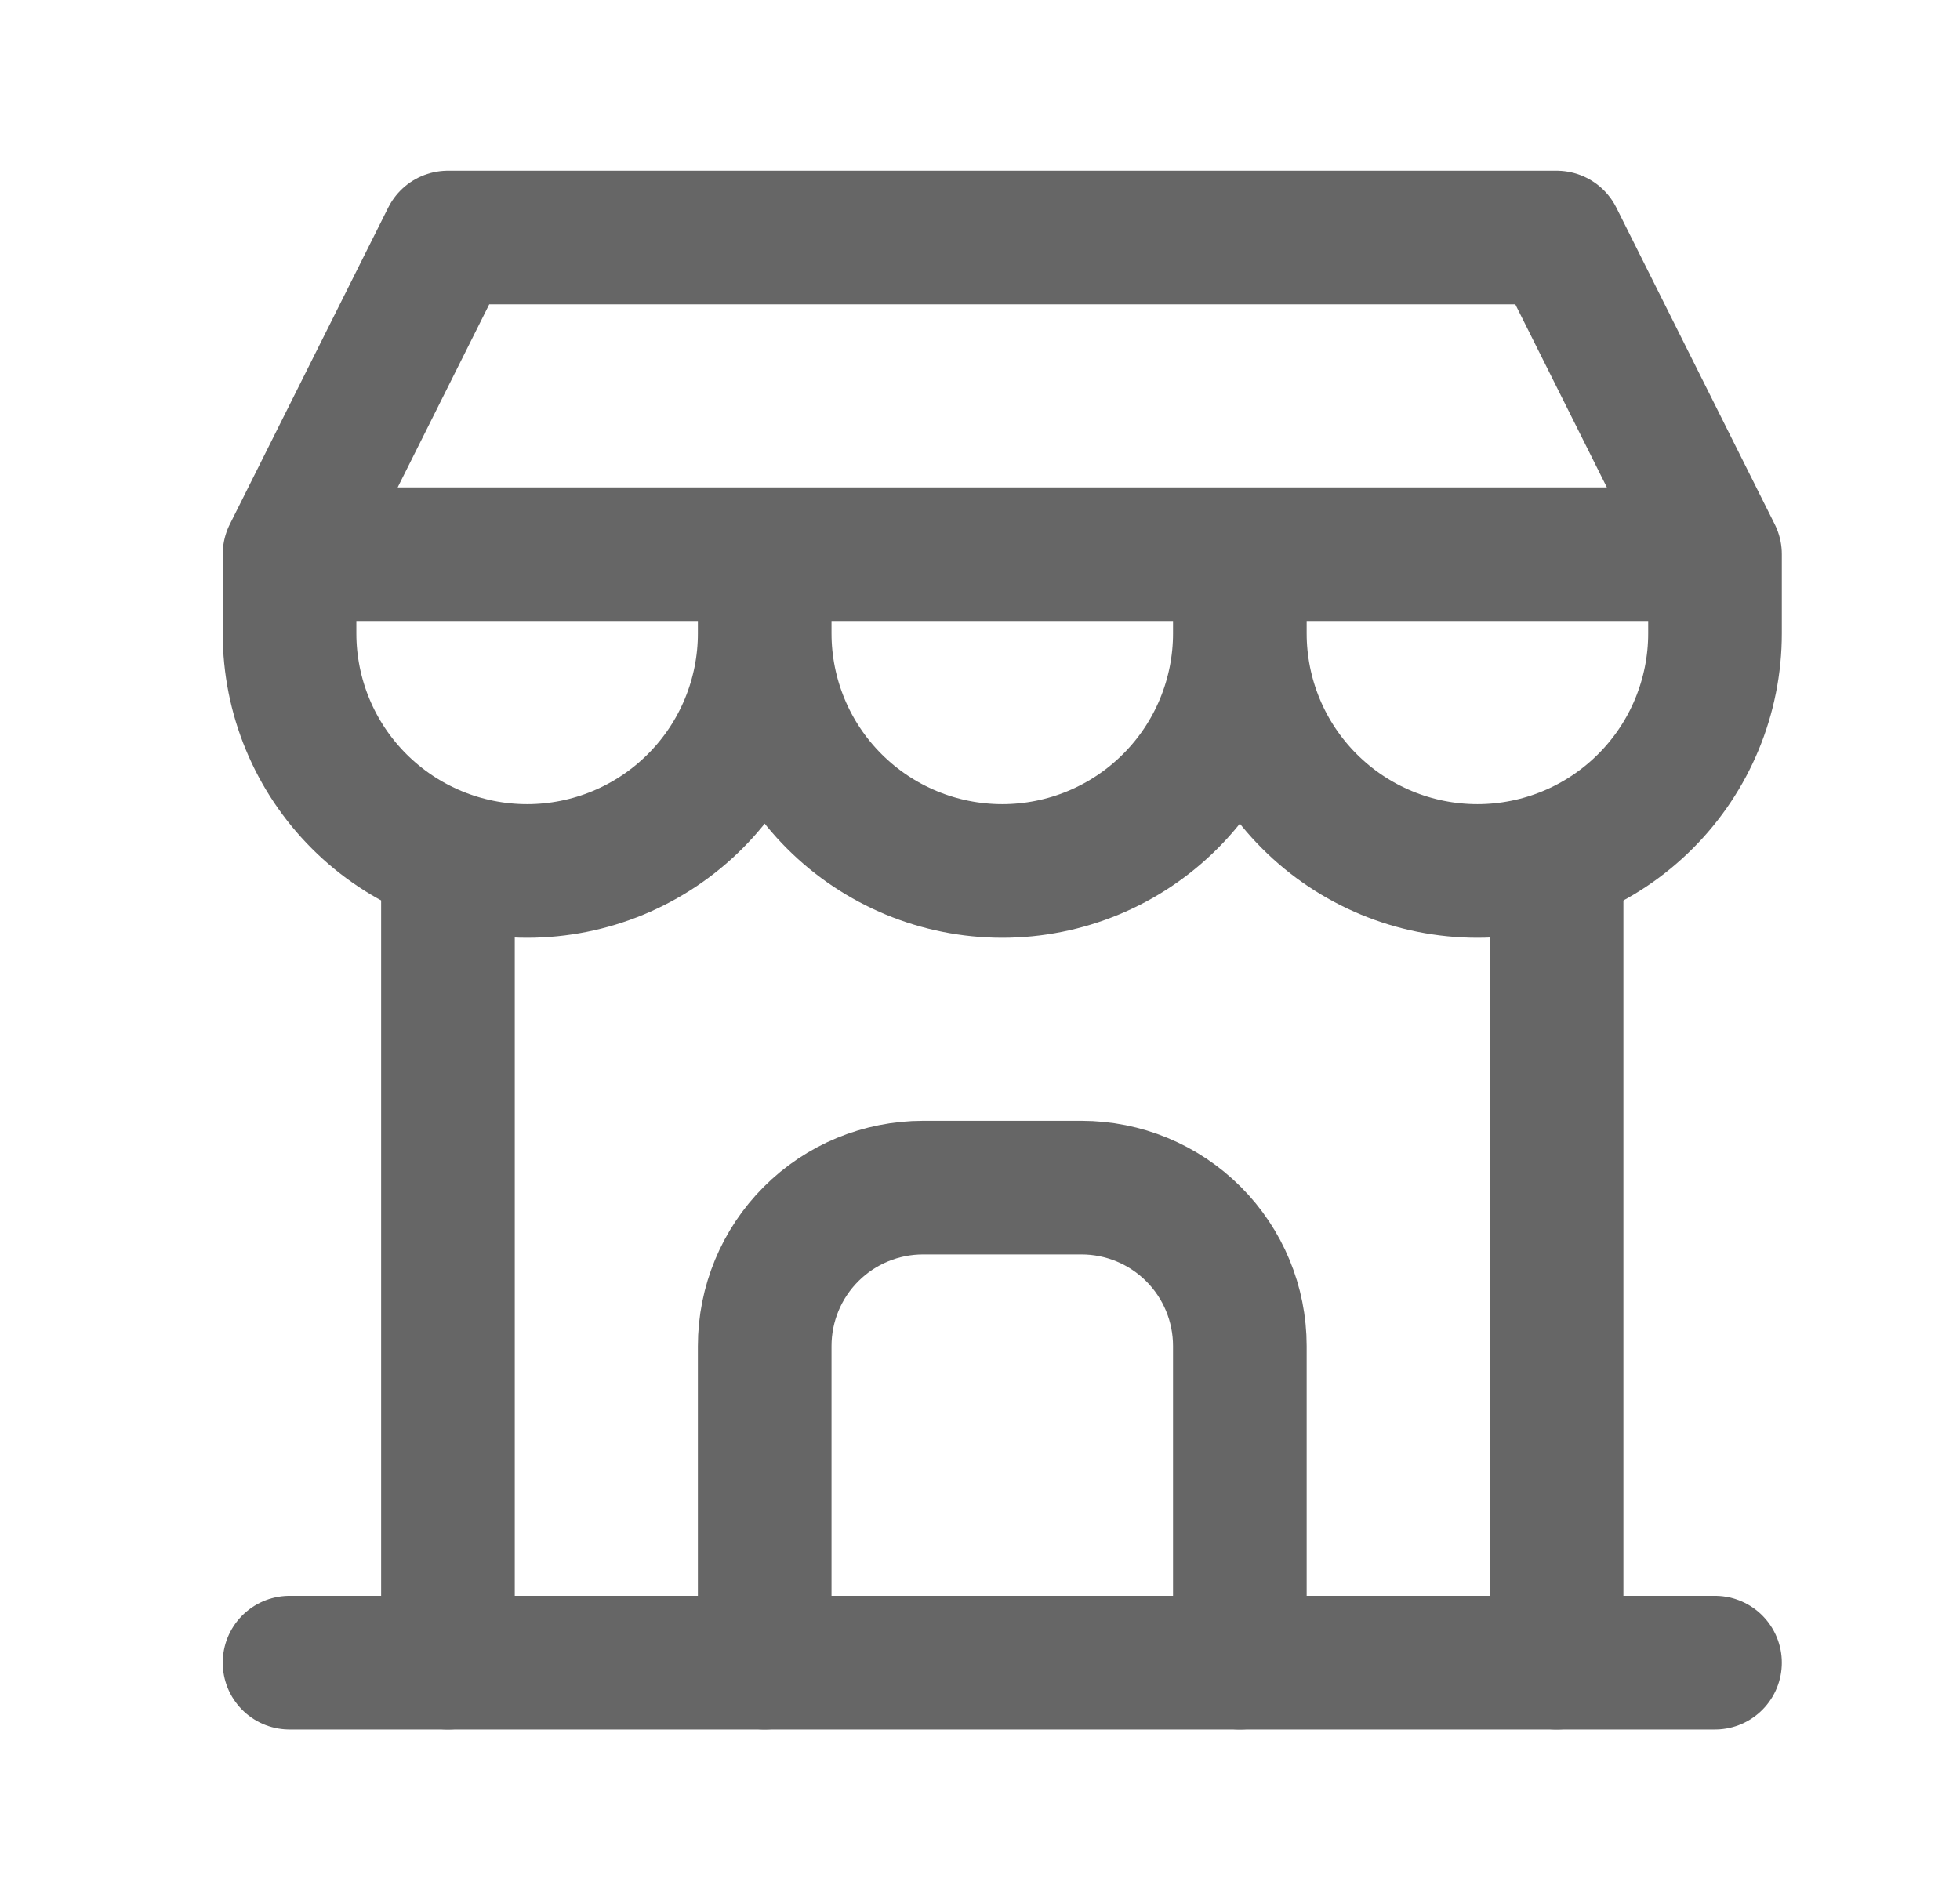 <svg width="33" height="32" viewBox="0 0 33 32" fill="none" xmlns="http://www.w3.org/2000/svg">
<path d="M4.875 28H28.875" stroke="#666666" stroke-width="2.25" stroke-linecap="round" stroke-linejoin="round"/>
<path d="M4.875 9.333V10.667C4.875 11.727 5.296 12.745 6.047 13.495C6.797 14.245 7.814 14.667 8.875 14.667C9.936 14.667 10.953 14.245 11.703 13.495C12.454 12.745 12.875 11.727 12.875 10.667M4.875 9.333H12.875V10.667M4.875 9.333H28.875M4.875 9.333L7.542 4H26.208L28.875 9.333M12.875 10.667C12.875 11.727 13.296 12.745 14.047 13.495C14.797 14.245 15.814 14.667 16.875 14.667C17.936 14.667 18.953 14.245 19.703 13.495C20.454 12.745 20.875 11.727 20.875 10.667M20.875 10.667V9.333M20.875 10.667C20.875 11.727 21.296 12.745 22.047 13.495C22.797 14.245 23.814 14.667 24.875 14.667C25.936 14.667 26.953 14.245 27.703 13.495C28.454 12.745 28.875 11.727 28.875 10.667V9.333" stroke="#666666" stroke-width="2.25" stroke-linecap="round" stroke-linejoin="round"/>
<path d="M7.542 28V14.467" stroke="#666666" stroke-width="2.25" stroke-linecap="round" stroke-linejoin="round"/>
<path d="M26.208 28V14.467" stroke="#666666" stroke-width="2.25" stroke-linecap="round" stroke-linejoin="round"/>
<path d="M12.875 28V22.667C12.875 21.959 13.156 21.281 13.656 20.781C14.156 20.281 14.834 20 15.542 20H18.208C18.916 20 19.594 20.281 20.094 20.781C20.594 21.281 20.875 21.959 20.875 22.667V28" stroke="#666666" stroke-width="2.25" stroke-linecap="round" stroke-linejoin="round"/>
</svg>
